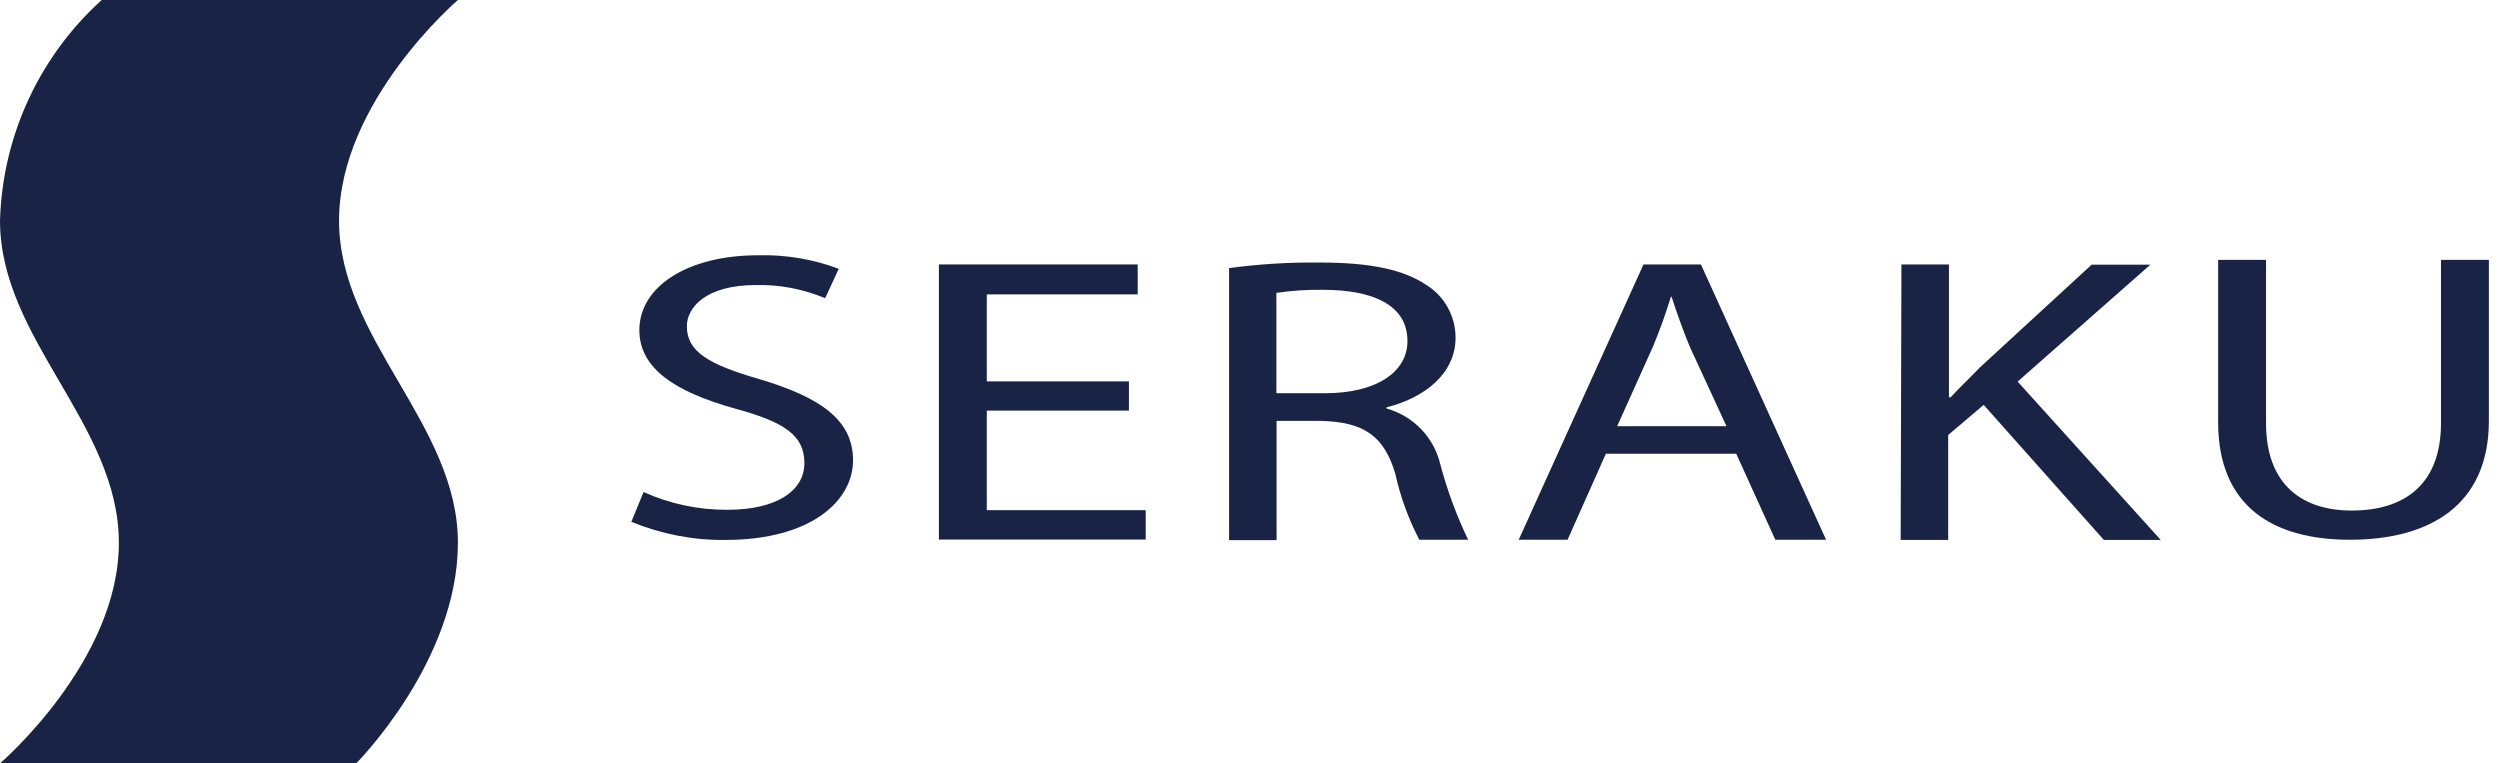 <svg width="131" height="40" viewBox="0 0 131 40" fill="none" xmlns="http://www.w3.org/2000/svg">
<path d="M33.702 25.774C35.091 26.403 36.601 26.723 38.121 26.713C40.67 26.713 42.15 25.734 42.15 24.264C42.15 22.794 41.07 22.105 38.531 21.415C35.381 20.535 33.502 19.315 33.502 17.296C33.502 15.046 35.981 13.377 39.72 13.377C41.16 13.337 42.599 13.577 43.949 14.086L43.239 15.626C42.09 15.146 40.85 14.906 39.61 14.936C36.981 14.936 35.991 16.116 35.991 17.096C35.991 18.445 37.161 19.105 39.82 19.875C43.059 20.845 44.699 22.035 44.699 24.124C44.699 26.213 42.539 28.293 38.001 28.293C36.311 28.313 34.641 27.983 33.082 27.343L33.722 25.784L33.702 25.774Z" fill="#182346"/>
<path d="M59.155 21.515H51.707V26.733H60.035V28.273H49.198V13.857H59.615V15.426H51.707V19.985H59.155V21.515Z" fill="#182346"/>
<path d="M64.404 14.047C65.983 13.837 67.573 13.737 69.173 13.757C71.832 13.757 73.572 14.136 74.761 14.946C75.701 15.536 76.271 16.576 76.271 17.696C76.271 19.575 74.651 20.845 72.652 21.345V21.405C74.051 21.795 75.131 22.904 75.471 24.324C75.831 25.684 76.321 27.013 76.931 28.283H74.371C73.811 27.203 73.382 26.044 73.122 24.854C72.542 22.864 71.492 22.114 69.233 22.055H66.893V28.303H64.404V14.047ZM66.893 20.605H69.433C72.082 20.605 73.751 19.525 73.751 17.866C73.751 15.996 71.962 15.186 69.333 15.186C68.513 15.176 67.693 15.226 66.883 15.346V20.595L66.893 20.605Z" fill="#182346"/>
<path d="M84.149 23.774L82.14 28.283H79.58L86.119 13.857H89.128L95.686 28.283H93.027L90.977 23.774H84.159H84.149ZM90.468 22.334L88.548 18.176C88.158 17.236 87.868 16.386 87.588 15.546H87.558C87.298 16.376 86.988 17.276 86.618 18.156L84.739 22.334H90.478H90.468Z" fill="#182346"/>
<path d="M99.635 13.857H102.125V20.815H102.215C102.734 20.255 103.294 19.735 103.724 19.275L109.603 13.867H112.682L105.724 19.995L113.222 28.293H110.243L103.944 21.215L102.085 22.794V28.293H99.595L99.635 13.847V13.857Z" fill="#182346"/>
<path d="M118.74 13.617V22.175C118.74 25.414 120.65 26.753 123.229 26.753C126.049 26.753 127.908 25.334 127.908 22.175V13.617H130.417V22.045C130.417 26.483 127.308 28.283 123.129 28.283C119.19 28.283 116.231 26.604 116.231 22.125V13.617H118.74Z" fill="#182346"/>
<path d="M5.329 0H23.994C23.994 0 17.766 5.329 17.766 11.557C17.766 17.786 23.994 22.224 23.994 28.443C23.994 34.661 18.665 40 18.665 40H0C0 40 6.228 34.671 6.228 28.443C6.228 22.214 0 17.766 0 11.557C0.13 7.138 2.049 2.969 5.329 0Z" fill="#182346"/>
</svg>
